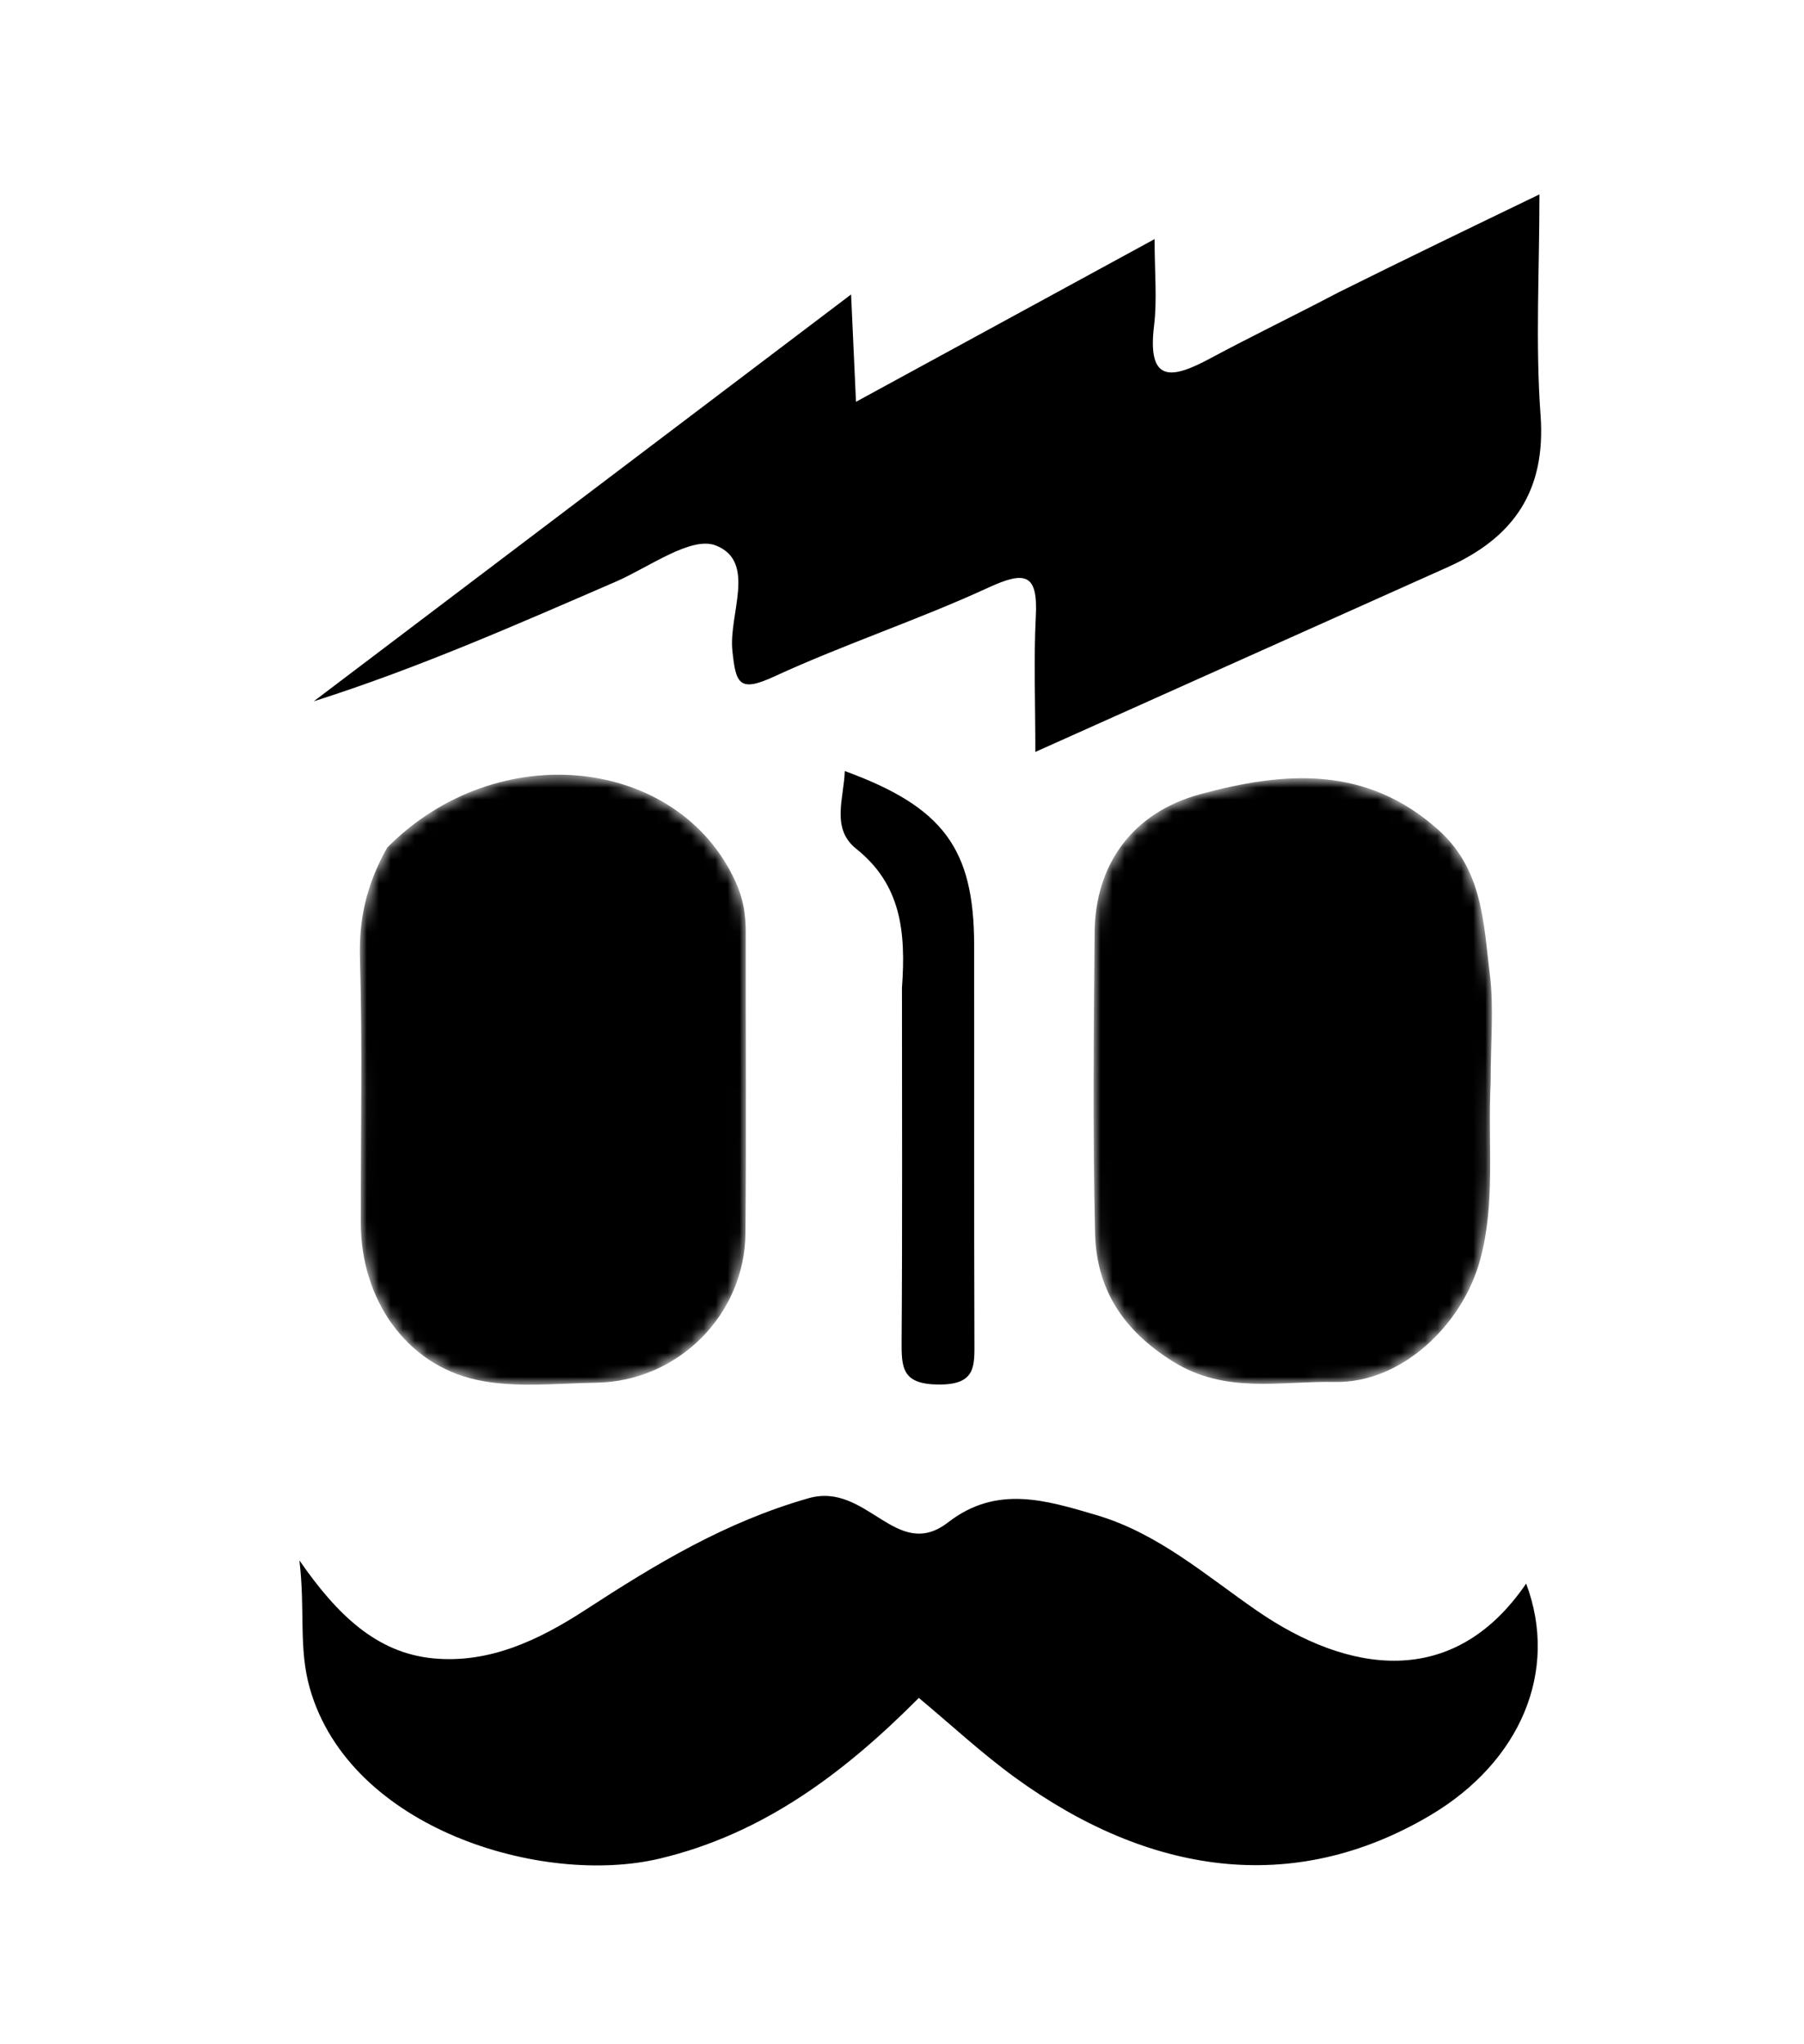 <svg version="1.1" id="Layer_1" xmlns="http://www.w3.org/2000/svg" xmlns:xlink="http://www.w3.org/1999/xlink" x="0px" y="0px"
	 width="100%" viewBox="0 0 150 170" enable-background="new 0 0 150 170" xml:space="preserve">

<path fill="currentColor" opacity="1" stroke="none" 
	d="
M111.327,24.298 
	C116.996,21.479 122.357,18.891 128.002,16.166 
	C128.002,22.58 127.661,28.581 128.095,34.526 
	C128.556,40.828 125.845,44.714 120.381,47.161 
	C109.241,52.152 98.102,57.145 86.088,62.53 
	C86.088,58.328 85.946,54.782 86.128,51.252 
	C86.311,47.695 85.248,47.455 82.181,48.867 
	C76.338,51.558 70.185,53.579 64.343,56.273 
	C61.428,57.618 61.181,56.814 60.896,54.11 
	C60.577,51.081 62.925,46.727 59.538,45.369 
	C57.482,44.544 53.976,47.172 51.179,48.383 
	C42.969,51.936 34.787,55.556 26.088,58.321 
	C40.755,47.214 55.422,36.106 70.767,24.487 
	C70.908,27.588 71.023,30.11 71.174,33.414 
	C79.486,28.885 87.445,24.547 96.002,19.884 
	C96.002,22.661 96.224,24.908 95.957,27.096 
	C95.365,31.955 97.512,31.479 100.645,29.796 
	C104.061,27.962 107.558,26.278 111.327,24.298 
z"/>
<path fill="currentColor" opacity="1" stroke="none"
	d="
M126.897,131.692 
	C129.63,138.964 126.432,146.523 118.905,150.974 
	C107.48,157.729 95.474,155.88 84.389,147.813 
	C81.604,145.786 79.065,143.42 76.4,141.199 
	C70.344,147.288 63.564,152.503 54.822,154.568 
	C45.091,156.867 29.109,152.114 25.765,140.415 
	C24.807,137.064 25.391,133.924 24.896,129.764 
	C28.014,134.267 31.296,137.453 36.008,137.909 
	C40.67,138.361 44.801,136.402 48.704,133.861 
	C54.51,130.082 60.298,126.571 67.233,124.593 
	C72.096,123.205 74.529,129.936 78.838,126.597 
	C82.88,123.465 86.986,124.765 91.156,125.993 
	C96.283,127.504 100.226,130.987 104.504,133.942 
	C112.066,139.164 120.843,140.564 126.897,131.692 
z"/>
<path fill="currentColor" opacity="1" stroke="none"  mask="url(#mask2)"
	d="
M32.196,70.487
	C41.37,61.216 56.396,62.914 61.151,73.304
	C61.802,74.728 62.014,76.06 62.011,77.54
	C61.997,85.874 62.059,94.207 61.987,102.54
	C61.928,109.339 56.378,114.88 49.58,114.987
	C46.252,115.039 42.805,115.445 39.618,114.747
	C33.718,113.453 30.013,108.018 30,101.709
	C29.984,94.376 30.142,87.038 29.929,79.711
	C29.835,76.476 30.446,73.59 32.196,70.487
z"/>
<path fill="currentColor" opacity="1" stroke="none" mask="url(#mask)"
	d="
M123.944,90.006
	C123.698,95.247 124.361,99.998 123.078,104.748
	C121.611,110.181 116.523,115.045 110.98,114.925
	C106.491,114.829 101.934,115.972 97.526,113.222
	C93.334,110.607 91.157,107.172 91.05,102.517
	C90.859,94.203 90.945,85.881 91.014,77.563
	C91.06,71.897 94.155,67.583 99.779,66.052
	C106.707,64.166 113.533,63.602 119.574,68.989
	C123.308,72.319 123.345,76.754 123.878,81.036
	C124.224,83.821 123.943,86.685 123.944,90.006
z"/>
<path fill="currentColor" opacity="1" stroke="none"
	d="
M74.997,82.149
	C75.339,77.426 74.905,73.549 71.189,70.582
	C69.086,68.903 70.165,66.41 70.243,64.122
	C78.432,67.112 80.986,70.579 80.998,78.572
	C81.015,89.545 80.981,100.517 81.022,111.49
	C81.029,113.616 81.163,115.165 78.031,115.138
	C75.033,115.112 74.952,113.786 74.968,111.554
	C75.037,101.912 74.997,92.269 74.997,82.149
z"/>

    <defs>
        <mask id="mask2" x="0" y="0" width="200" height="200" >
       <path fill="white" opacity="1" stroke="none"
       	d="
       M32.196,70.487
       	C41.37,61.216 56.396,62.914 61.151,73.304
       	C61.802,74.728 62.014,76.06 62.011,77.54
       	C61.997,85.874 62.059,94.207 61.987,102.54
       	C61.928,109.339 56.378,114.88 49.58,114.987
       	C46.252,115.039 42.805,115.445 39.618,114.747
       	C33.718,113.453 30.013,108.018 30,101.709
       	C29.984,94.376 30.142,87.038 29.929,79.711
       	C29.835,76.476 30.446,73.59 32.196,70.487
       z"/>
        <path fill="black" opacity="1" stroke="none"
        	d="
        M56.043,92.973
        	C56.031,96.467 56.219,99.484 55.958,102.462
        	C55.615,106.383 53.185,108.583 49.314,108.958
        	C47.167,109.167 44.97,109.153 42.82,108.962
        	C38.7,108.597 36.127,106.302 36.04,102.102
        	C35.873,94.105 36.082,86.102 35.931,78.105
        	C35.888,75.824 36.834,74.379 38.399,73.037
        	C42.456,69.56 47.453,70.391 51.643,71.508
        	C55.101,72.43 56.545,76.318 56.127,80.488
        	C55.731,84.449 56.042,88.48 56.043,92.973
        z"/>
        </mask>
    </defs>


    <defs>
        <mask id="mask" x="0" y="0" width="200" height="200" >
        <path fill="white" opacity="1" stroke="none"
        	d="
        M123.944,90.006
        	C123.698,95.247 124.361,99.998 123.078,104.748
        	C121.611,110.181 116.523,115.045 110.98,114.925
        	C106.491,114.829 101.934,115.972 97.526,113.222
        	C93.334,110.607 91.157,107.172 91.05,102.517
        	C90.859,94.203 90.945,85.881 91.014,77.563
        	C91.06,71.897 94.155,67.583 99.779,66.052
        	C106.707,64.166 113.533,63.602 119.574,68.989
        	C123.308,72.319 123.345,76.754 123.878,81.036
        	C124.224,83.821 123.943,86.685 123.944,90.006
        z"/>
            <path fill="black" opacity="1" stroke="none"
                d="
            M108.807,71.004
                C113.325,70.835 116.189,72.555 116.981,76.652
                C118.707,85.58 118.634,94.558 117.021,103.498
                C116.295,107.525 113.573,109.131 109.63,109.005
                C107.972,108.952 106.31,109.014 104.651,108.993
                C100.013,108.933 97.045,106.051 97.014,101.477
                C96.972,95.17 97.352,88.838 96.921,82.56
                C96.301,73.527 100.281,70.101 108.807,71.004
            z"/>
        </mask>
    </defs>
</svg>